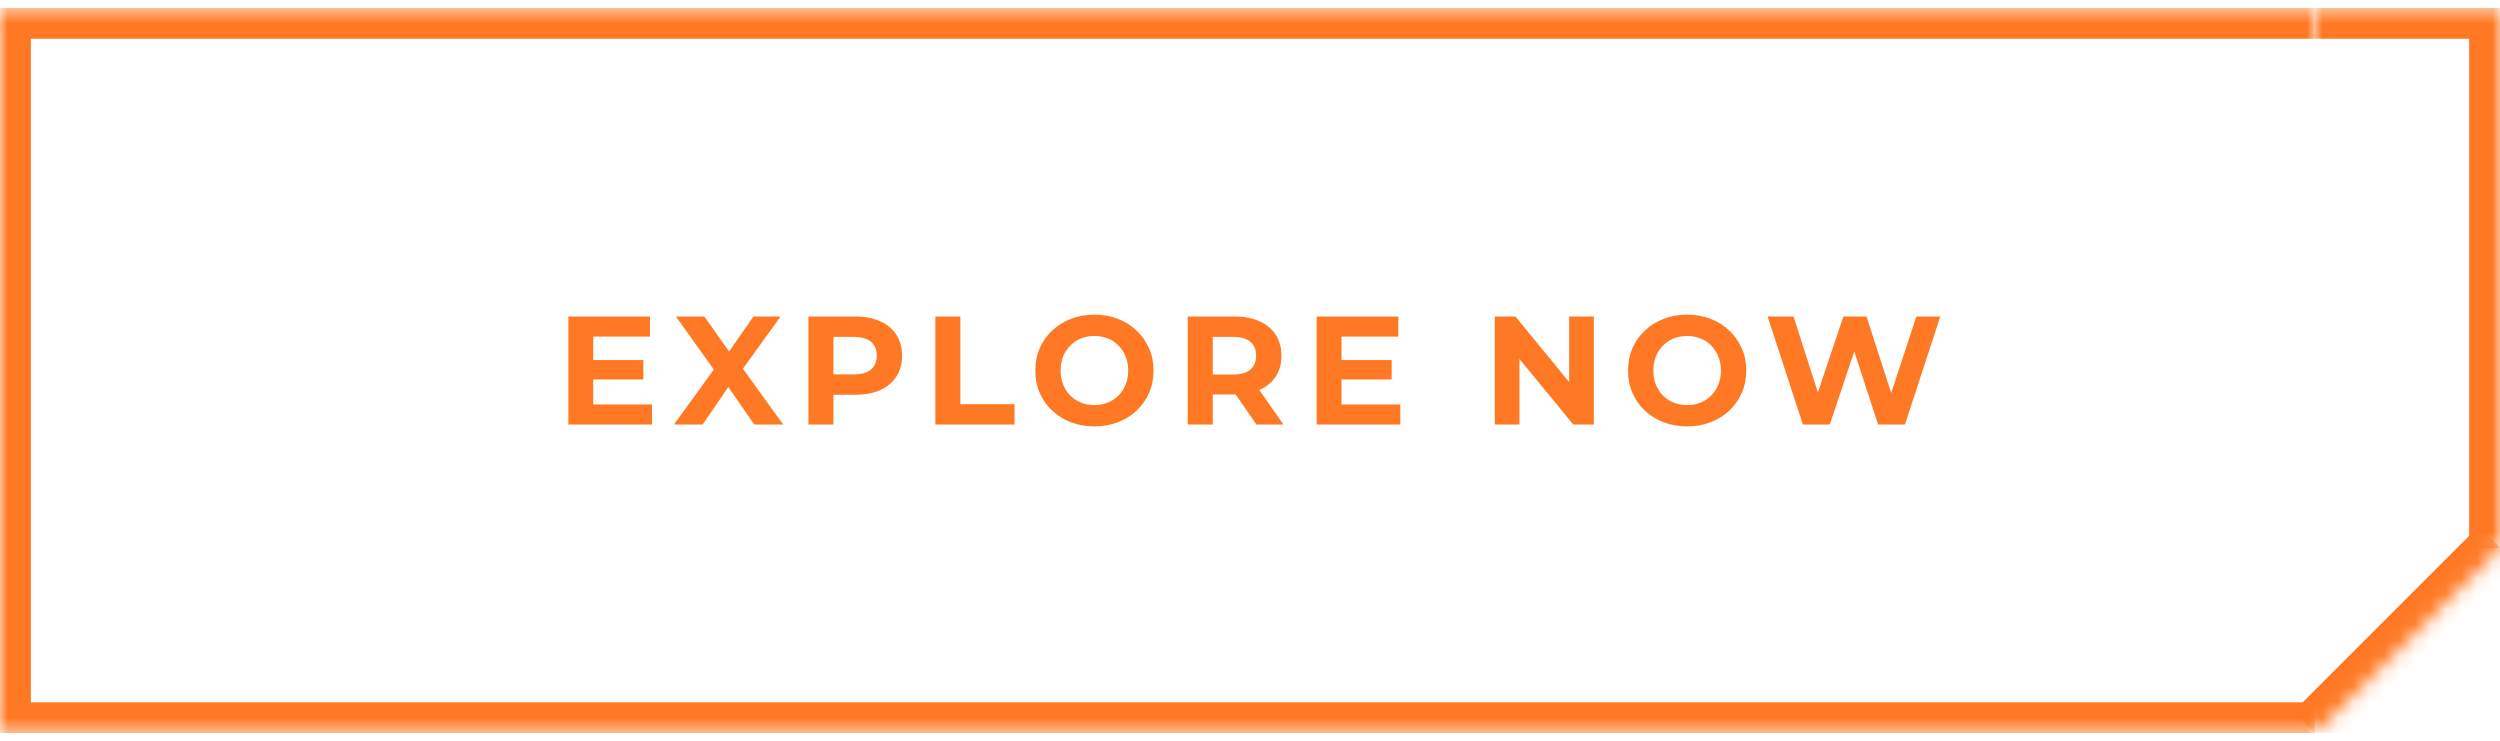<svg width="162" height="48" viewBox="0 0 162 48" fill="none" xmlns="http://www.w3.org/2000/svg">
<g clip-path="url(#clip0_41_557)">
<mask id="path-1-inside-1_41_557" fill="white">
<path d="M0 0.511H150V47.511H0V0.511Z"/>
</mask>
<path d="M0 0.511V-1.489H-2V0.511H0ZM0 47.511H-2V49.511H0V47.511ZM0 2.511H150V-1.489H0V2.511ZM150 45.511H0V49.511H150V45.511ZM2 47.511V0.511H-2V47.511H2Z" fill="#FF7823" mask="url(#path-1-inside-1_41_557)"/>
<mask id="path-3-inside-2_41_557" fill="white">
<path d="M150 0.511H162V35.511H150V0.511Z"/>
</mask>
<path d="M162 0.511H164V-1.489H162V0.511ZM150 2.511H162V-1.489H150V2.511ZM160 0.511V35.511H164V0.511H160Z" fill="#FF7823" mask="url(#path-3-inside-2_41_557)"/>
<mask id="path-5-inside-3_41_557" fill="white">
<path d="M138 35.511L150.021 23.49L162.042 35.511L150.021 47.532L138 35.511Z"/>
</mask>
<path d="M160.627 34.097L148.607 46.117L151.435 48.946L163.456 36.925L160.627 34.097Z" fill="#FF7823" mask="url(#path-5-inside-3_41_557)"/>
<path d="M38.32 23.331H41.69V24.591H38.32V23.331ZM38.44 26.211H42.25V27.511H36.83V20.511H42.12V21.811H38.44V26.211ZM43.671 27.511L46.681 23.361V24.541L43.801 20.511H45.641L47.631 23.321L46.861 23.331L48.821 20.511H50.581L47.721 24.471V23.311L50.751 27.511H48.881L46.821 24.541H47.561L45.531 27.511H43.671ZM52.385 27.511V20.511H55.415C56.041 20.511 56.581 20.614 57.035 20.821C57.488 21.021 57.838 21.311 58.085 21.691C58.331 22.071 58.455 22.524 58.455 23.051C58.455 23.571 58.331 24.021 58.085 24.401C57.838 24.781 57.488 25.074 57.035 25.281C56.581 25.481 56.041 25.581 55.415 25.581H53.285L54.005 24.851V27.511H52.385ZM54.005 25.031L53.285 24.261H55.325C55.825 24.261 56.198 24.154 56.445 23.941C56.691 23.727 56.815 23.431 56.815 23.051C56.815 22.664 56.691 22.364 56.445 22.151C56.198 21.938 55.825 21.831 55.325 21.831H53.285L54.005 21.061V25.031ZM60.611 27.511V20.511H62.231V26.191H65.741V27.511H60.611ZM70.929 27.631C70.376 27.631 69.863 27.541 69.389 27.361C68.923 27.181 68.516 26.927 68.169 26.601C67.829 26.274 67.563 25.891 67.369 25.451C67.183 25.011 67.089 24.531 67.089 24.011C67.089 23.491 67.183 23.011 67.369 22.571C67.563 22.131 67.833 21.747 68.179 21.421C68.526 21.094 68.933 20.841 69.399 20.661C69.866 20.481 70.373 20.391 70.919 20.391C71.473 20.391 71.979 20.481 72.439 20.661C72.906 20.841 73.309 21.094 73.649 21.421C73.996 21.747 74.266 22.131 74.459 22.571C74.653 23.004 74.749 23.484 74.749 24.011C74.749 24.531 74.653 25.014 74.459 25.461C74.266 25.901 73.996 26.284 73.649 26.611C73.309 26.931 72.906 27.181 72.439 27.361C71.979 27.541 71.476 27.631 70.929 27.631ZM70.919 26.251C71.233 26.251 71.519 26.198 71.779 26.091C72.046 25.984 72.279 25.831 72.479 25.631C72.679 25.431 72.833 25.194 72.939 24.921C73.053 24.648 73.109 24.344 73.109 24.011C73.109 23.677 73.053 23.374 72.939 23.101C72.833 22.828 72.679 22.591 72.479 22.391C72.286 22.191 72.056 22.038 71.789 21.931C71.523 21.824 71.233 21.771 70.919 21.771C70.606 21.771 70.316 21.824 70.049 21.931C69.789 22.038 69.559 22.191 69.359 22.391C69.159 22.591 69.003 22.828 68.889 23.101C68.783 23.374 68.729 23.677 68.729 24.011C68.729 24.337 68.783 24.641 68.889 24.921C69.003 25.194 69.156 25.431 69.349 25.631C69.549 25.831 69.783 25.984 70.049 26.091C70.316 26.198 70.606 26.251 70.919 26.251ZM76.967 27.511V20.511H79.997C80.623 20.511 81.163 20.614 81.617 20.821C82.07 21.021 82.42 21.311 82.667 21.691C82.913 22.071 83.037 22.524 83.037 23.051C83.037 23.571 82.913 24.021 82.667 24.401C82.42 24.774 82.07 25.061 81.617 25.261C81.163 25.461 80.623 25.561 79.997 25.561H77.867L78.587 24.851V27.511H76.967ZM81.417 27.511L79.667 24.971H81.397L83.167 27.511H81.417ZM78.587 25.031L77.867 24.271H79.907C80.407 24.271 80.78 24.164 81.027 23.951C81.273 23.731 81.397 23.431 81.397 23.051C81.397 22.664 81.273 22.364 81.027 22.151C80.78 21.938 80.407 21.831 79.907 21.831H77.867L78.587 21.061V25.031ZM86.81 23.331H90.18V24.591H86.81V23.331ZM86.93 26.211H90.74V27.511H85.32V20.511H90.61V21.811H86.93V26.211ZM96.861 27.511V20.511H98.201L102.331 25.551H101.681V20.511H103.281V27.511H101.951L97.811 22.471H98.461V27.511H96.861ZM109.337 27.631C108.784 27.631 108.271 27.541 107.797 27.361C107.331 27.181 106.924 26.927 106.577 26.601C106.237 26.274 105.971 25.891 105.777 25.451C105.591 25.011 105.497 24.531 105.497 24.011C105.497 23.491 105.591 23.011 105.777 22.571C105.971 22.131 106.241 21.747 106.587 21.421C106.934 21.094 107.341 20.841 107.807 20.661C108.274 20.481 108.781 20.391 109.327 20.391C109.881 20.391 110.387 20.481 110.847 20.661C111.314 20.841 111.717 21.094 112.057 21.421C112.404 21.747 112.674 22.131 112.867 22.571C113.061 23.004 113.157 23.484 113.157 24.011C113.157 24.531 113.061 25.014 112.867 25.461C112.674 25.901 112.404 26.284 112.057 26.611C111.717 26.931 111.314 27.181 110.847 27.361C110.387 27.541 109.884 27.631 109.337 27.631ZM109.327 26.251C109.641 26.251 109.927 26.198 110.187 26.091C110.454 25.984 110.687 25.831 110.887 25.631C111.087 25.431 111.241 25.194 111.347 24.921C111.461 24.648 111.517 24.344 111.517 24.011C111.517 23.677 111.461 23.374 111.347 23.101C111.241 22.828 111.087 22.591 110.887 22.391C110.694 22.191 110.464 22.038 110.197 21.931C109.931 21.824 109.641 21.771 109.327 21.771C109.014 21.771 108.724 21.824 108.457 21.931C108.197 22.038 107.967 22.191 107.767 22.391C107.567 22.591 107.411 22.828 107.297 23.101C107.191 23.374 107.137 23.677 107.137 24.011C107.137 24.337 107.191 24.641 107.297 24.921C107.411 25.194 107.564 25.431 107.757 25.631C107.957 25.831 108.191 25.984 108.457 26.091C108.724 26.198 109.014 26.251 109.327 26.251ZM116.83 27.511L114.54 20.511H116.22L118.21 26.711H117.37L119.45 20.511H120.95L122.95 26.711H122.14L124.18 20.511H125.73L123.44 27.511H121.7L119.93 22.071H120.39L118.57 27.511H116.83Z" fill="#FF7823"/>
</g>
<defs>
<clipPath id="clip0_41_557">
<rect width="162" height="47" fill="white" transform="translate(0 0.511)"/>
</clipPath>
</defs>
</svg>
